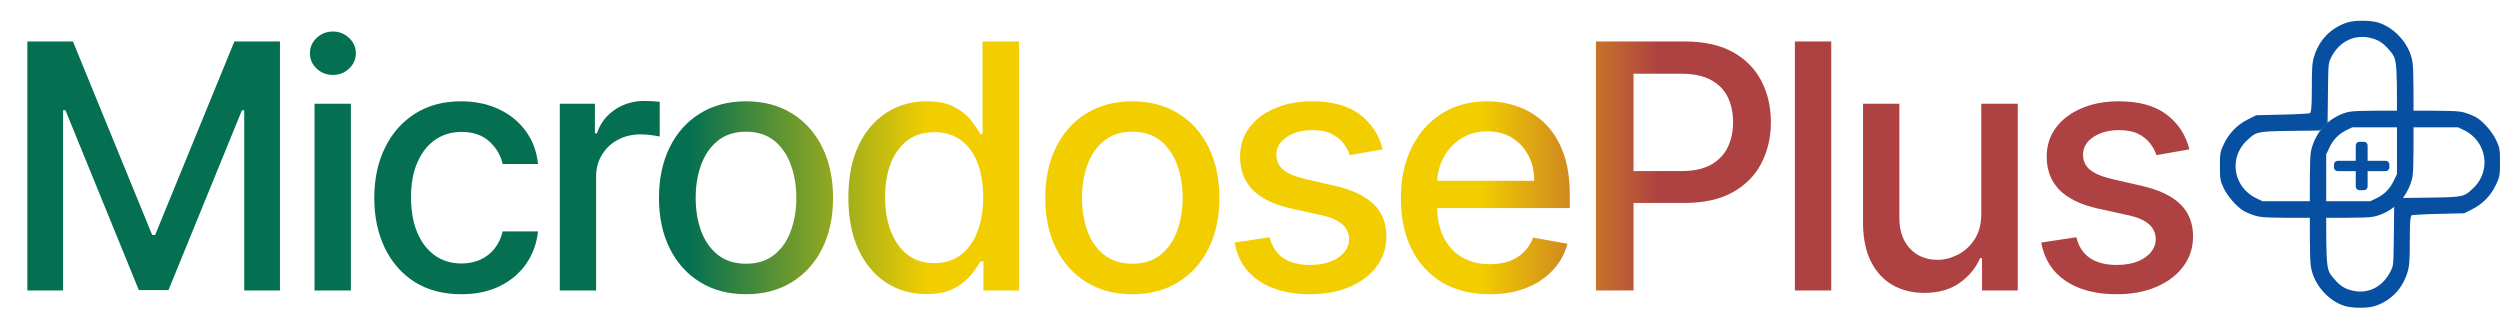 <svg width="723" height="95" viewBox="0 0 723 95" fill="none" xmlns="http://www.w3.org/2000/svg">
<path d="M7.91 12H21.094L44.016 67.969H44.859L67.781 12H80.965V84H70.629V31.898H69.961L48.727 83.894H40.148L18.914 31.863H18.246V84H7.91V12ZM90.965 84V30H101.477V84H90.965ZM96.274 21.668C94.445 21.668 92.875 21.059 91.563 19.84C90.274 18.598 89.629 17.121 89.629 15.41C89.629 13.676 90.274 12.199 91.563 10.98C92.875 9.738 94.445 9.117 96.274 9.117C98.102 9.117 99.66 9.738 100.949 10.98C102.262 12.199 102.918 13.676 102.918 15.41C102.918 17.121 102.262 18.598 100.949 19.84C99.66 21.059 98.102 21.668 96.274 21.668ZM133.414 85.09C128.188 85.09 123.688 83.906 119.914 81.539C116.164 79.148 113.282 75.856 111.266 71.66C109.25 67.465 108.243 62.66 108.243 57.246C108.243 51.762 109.274 46.922 111.336 42.727C113.399 38.508 116.305 35.215 120.055 32.848C123.805 30.48 128.223 29.297 133.309 29.297C137.411 29.297 141.067 30.059 144.278 31.582C147.489 33.082 150.079 35.191 152.047 37.91C154.039 40.629 155.223 43.805 155.598 47.438H145.368C144.805 44.906 143.516 42.727 141.5 40.898C139.508 39.07 136.836 38.156 133.485 38.156C130.555 38.156 127.989 38.93 125.786 40.477C123.606 42 121.907 44.18 120.688 47.016C119.469 49.828 118.86 53.156 118.86 57C118.86 60.938 119.457 64.336 120.653 67.195C121.848 70.055 123.536 72.269 125.715 73.84C127.918 75.41 130.508 76.195 133.485 76.195C135.477 76.195 137.282 75.832 138.899 75.106C140.539 74.356 141.911 73.289 143.012 71.906C144.137 70.523 144.922 68.859 145.368 66.914H155.598C155.223 70.406 154.086 73.523 152.188 76.266C150.289 79.008 147.746 81.164 144.559 82.734C141.395 84.305 137.68 85.09 133.414 85.09ZM161.889 84V30H172.049V38.578H172.612C173.596 35.672 175.331 33.387 177.815 31.723C180.323 30.035 183.159 29.191 186.323 29.191C186.979 29.191 187.753 29.215 188.643 29.262C189.557 29.309 190.272 29.367 190.788 29.438V39.492C190.366 39.375 189.616 39.246 188.538 39.105C187.46 38.941 186.381 38.859 185.303 38.859C182.819 38.859 180.604 39.387 178.659 40.441C176.737 41.473 175.213 42.914 174.088 44.766C172.963 46.594 172.401 48.68 172.401 51.023V84H161.889ZM215.747 85.09C210.684 85.09 206.266 83.93 202.493 81.609C198.72 79.289 195.79 76.043 193.704 71.871C191.618 67.699 190.575 62.824 190.575 57.246C190.575 51.645 191.618 46.746 193.704 42.551C195.79 38.355 198.72 35.098 202.493 32.777C206.266 30.457 210.684 29.297 215.747 29.297C220.809 29.297 225.227 30.457 229.001 32.777C232.774 35.098 235.704 38.355 237.79 42.551C239.876 46.746 240.919 51.645 240.919 57.246C240.919 62.824 239.876 67.699 237.79 71.871C235.704 76.043 232.774 79.289 229.001 81.609C225.227 83.93 220.809 85.09 215.747 85.09ZM215.782 76.266C219.063 76.266 221.782 75.398 223.938 73.664C226.095 71.93 227.688 69.621 228.72 66.738C229.774 63.855 230.302 60.68 230.302 57.211C230.302 53.766 229.774 50.602 228.72 47.719C227.688 44.812 226.095 42.48 223.938 40.723C221.782 38.965 219.063 38.086 215.782 38.086C212.477 38.086 209.735 38.965 207.555 40.723C205.399 42.48 203.794 44.812 202.739 47.719C201.708 50.602 201.192 53.766 201.192 57.211C201.192 60.68 201.708 63.855 202.739 66.738C203.794 69.621 205.399 71.93 207.555 73.664C209.735 75.398 212.477 76.266 215.782 76.266ZM267.917 85.055C263.558 85.055 259.667 83.941 256.245 81.715C252.847 79.465 250.175 76.266 248.229 72.117C246.308 67.945 245.347 62.941 245.347 57.105C245.347 51.27 246.319 46.277 248.265 42.129C250.233 37.98 252.929 34.805 256.351 32.602C259.772 30.398 263.651 29.297 267.987 29.297C271.339 29.297 274.034 29.859 276.073 30.984C278.136 32.086 279.729 33.375 280.854 34.852C282.003 36.328 282.894 37.629 283.526 38.754H284.159V12H294.671V84H284.405V75.598H283.526C282.894 76.746 281.979 78.059 280.784 79.535C279.612 81.012 277.995 82.301 275.933 83.402C273.87 84.504 271.198 85.055 267.917 85.055ZM270.237 76.09C273.261 76.09 275.815 75.293 277.901 73.699C280.011 72.082 281.604 69.844 282.683 66.984C283.784 64.125 284.335 60.797 284.335 57C284.335 53.25 283.796 49.969 282.718 47.156C281.64 44.344 280.058 42.152 277.972 40.582C275.886 39.012 273.308 38.227 270.237 38.227C267.073 38.227 264.437 39.047 262.327 40.688C260.218 42.328 258.624 44.566 257.546 47.402C256.491 50.238 255.964 53.438 255.964 57C255.964 60.609 256.503 63.855 257.581 66.738C258.659 69.621 260.253 71.906 262.362 73.594C264.495 75.258 267.12 76.09 270.237 76.09ZM327.47 85.09C322.407 85.09 317.989 83.93 314.216 81.609C310.443 79.289 307.513 76.043 305.427 71.871C303.341 67.699 302.298 62.824 302.298 57.246C302.298 51.645 303.341 46.746 305.427 42.551C307.513 38.355 310.443 35.098 314.216 32.777C317.989 30.457 322.407 29.297 327.47 29.297C332.532 29.297 336.95 30.457 340.724 32.777C344.497 35.098 347.427 38.355 349.513 42.551C351.599 46.746 352.642 51.645 352.642 57.246C352.642 62.824 351.599 67.699 349.513 71.871C347.427 76.043 344.497 79.289 340.724 81.609C336.95 83.93 332.532 85.09 327.47 85.09ZM327.505 76.266C330.786 76.266 333.505 75.398 335.661 73.664C337.818 71.93 339.411 69.621 340.443 66.738C341.497 63.855 342.025 60.68 342.025 57.211C342.025 53.766 341.497 50.602 340.443 47.719C339.411 44.812 337.818 42.48 335.661 40.723C333.505 38.965 330.786 38.086 327.505 38.086C324.2 38.086 321.458 38.965 319.279 40.723C317.122 42.48 315.517 44.812 314.462 47.719C313.431 50.602 312.915 53.766 312.915 57.211C312.915 60.68 313.431 63.855 314.462 66.738C315.517 69.621 317.122 71.93 319.279 73.664C321.458 75.398 324.2 76.266 327.505 76.266ZM399.89 43.184L390.363 44.871C389.964 43.652 389.331 42.492 388.464 41.391C387.621 40.289 386.472 39.387 385.019 38.684C383.566 37.98 381.749 37.629 379.57 37.629C376.593 37.629 374.109 38.297 372.117 39.633C370.124 40.945 369.128 42.645 369.128 44.73C369.128 46.535 369.796 47.988 371.132 49.09C372.468 50.191 374.624 51.094 377.601 51.797L386.179 53.766C391.148 54.914 394.851 56.684 397.288 59.074C399.726 61.465 400.945 64.57 400.945 68.391C400.945 71.625 400.007 74.508 398.132 77.039C396.281 79.547 393.691 81.516 390.363 82.945C387.058 84.375 383.226 85.09 378.867 85.09C372.82 85.09 367.886 83.801 364.066 81.223C360.246 78.621 357.902 74.93 357.035 70.148L367.195 68.602C367.828 71.25 369.128 73.254 371.097 74.613C373.066 75.949 375.632 76.617 378.796 76.617C382.242 76.617 384.996 75.902 387.058 74.473C389.121 73.019 390.152 71.25 390.152 69.164C390.152 67.477 389.519 66.059 388.253 64.91C387.011 63.762 385.101 62.895 382.523 62.309L373.382 60.305C368.343 59.156 364.617 57.328 362.203 54.82C359.812 52.312 358.617 49.137 358.617 45.293C358.617 42.105 359.507 39.316 361.288 36.926C363.07 34.535 365.531 32.672 368.671 31.336C371.812 29.977 375.41 29.297 379.464 29.297C385.3 29.297 389.894 30.562 393.246 33.094C396.597 35.602 398.812 38.965 399.89 43.184ZM430.826 85.09C425.505 85.09 420.923 83.953 417.08 81.68C413.259 79.383 410.306 76.16 408.22 72.012C406.158 67.84 405.127 62.953 405.127 57.352C405.127 51.82 406.158 46.945 408.22 42.727C410.306 38.508 413.212 35.215 416.939 32.848C420.689 30.48 425.072 29.297 430.087 29.297C433.134 29.297 436.087 29.801 438.947 30.809C441.806 31.816 444.373 33.398 446.646 35.555C448.92 37.711 450.712 40.512 452.025 43.957C453.337 47.379 453.994 51.539 453.994 56.438V60.164H411.068V52.289H443.693C443.693 49.523 443.13 47.074 442.005 44.941C440.88 42.785 439.298 41.086 437.259 39.844C435.244 38.602 432.877 37.98 430.158 37.98C427.205 37.98 424.627 38.707 422.423 40.16C420.244 41.59 418.556 43.465 417.361 45.785C416.189 48.082 415.603 50.578 415.603 53.273V59.426C415.603 63.035 416.236 66.106 417.502 68.637C418.791 71.168 420.584 73.102 422.88 74.438C425.177 75.75 427.861 76.406 430.931 76.406C432.923 76.406 434.74 76.125 436.38 75.562C438.021 74.977 439.439 74.109 440.634 72.961C441.83 71.812 442.744 70.394 443.377 68.707L453.326 70.5C452.529 73.43 451.099 75.996 449.037 78.199C446.998 80.379 444.431 82.078 441.337 83.297C438.267 84.492 434.763 85.09 430.826 85.09ZM461.551 84V12H487.215C492.816 12 497.457 13.02 501.137 15.059C504.816 17.098 507.57 19.887 509.398 23.426C511.226 26.941 512.14 30.902 512.14 35.309C512.14 39.738 511.215 43.723 509.363 47.262C507.535 50.777 504.769 53.566 501.066 55.629C497.387 57.668 492.758 58.688 487.18 58.688H469.531V49.477H486.195C489.734 49.477 492.605 48.867 494.808 47.648C497.012 46.406 498.629 44.719 499.66 42.586C500.691 40.453 501.207 38.027 501.207 35.309C501.207 32.59 500.691 30.176 499.66 28.066C498.629 25.957 497 24.305 494.773 23.109C492.57 21.914 489.664 21.316 486.055 21.316H472.414V84H461.551ZM529.594 12V84H519.082V12H529.594ZM572.992 61.605V30H583.539V84H573.203V74.648H572.641C571.399 77.531 569.406 79.934 566.664 81.856C563.945 83.754 560.559 84.703 556.504 84.703C553.035 84.703 549.965 83.941 547.293 82.418C544.645 80.871 542.559 78.586 541.035 75.562C539.535 72.539 538.785 68.801 538.785 64.348V30H549.297V63.082C549.297 66.762 550.317 69.691 552.356 71.871C554.395 74.051 557.043 75.141 560.301 75.141C562.27 75.141 564.227 74.648 566.172 73.664C568.141 72.68 569.77 71.191 571.059 69.199C572.371 67.207 573.016 64.676 572.992 61.605ZM633.178 43.184L623.651 44.871C623.252 43.652 622.62 42.492 621.752 41.391C620.909 40.289 619.76 39.387 618.307 38.684C616.854 37.98 615.037 37.629 612.858 37.629C609.881 37.629 607.397 38.297 605.405 39.633C603.412 40.945 602.416 42.645 602.416 44.73C602.416 46.535 603.084 47.988 604.42 49.09C605.756 50.191 607.912 51.094 610.889 51.797L619.467 53.766C624.436 54.914 628.139 56.684 630.577 59.074C633.014 61.465 634.233 64.57 634.233 68.391C634.233 71.625 633.295 74.508 631.42 77.039C629.569 79.547 626.979 81.516 623.651 82.945C620.346 84.375 616.514 85.09 612.155 85.09C606.108 85.09 601.174 83.801 597.354 81.223C593.534 78.621 591.19 74.93 590.323 70.148L600.483 68.602C601.116 71.25 602.416 73.254 604.385 74.613C606.354 75.949 608.92 76.617 612.084 76.617C615.53 76.617 618.284 75.902 620.346 74.473C622.409 73.019 623.44 71.25 623.44 69.164C623.44 67.477 622.807 66.059 621.541 64.91C620.299 63.762 618.389 62.895 615.811 62.309L606.67 60.305C601.631 59.156 597.905 57.328 595.491 54.82C593.1 52.312 591.905 49.137 591.905 45.293C591.905 42.105 592.795 39.316 594.577 36.926C596.358 34.535 598.819 32.672 601.959 31.336C605.1 29.977 608.698 29.297 612.752 29.297C618.588 29.297 623.182 30.562 626.534 33.094C629.885 35.602 632.1 38.965 633.178 43.184Z" fill="url(#paint0_linear_232_126)"/>
<path d="M683.254 6.5C684.85 6.507 686.51 6.663 687.574 6.984C691.726 8.238 695.515 12.095 696.813 16.368C697.142 17.448 697.312 18.255 697.4 20.659C697.488 23.045 697.498 27.045 697.5 34.518C697.502 42.118 697.496 46.109 697.407 48.445C697.317 50.804 697.14 51.524 696.792 52.573C695.312 57.039 692.133 60.286 687.762 61.783C686.739 62.133 686.02 62.311 683.687 62.402C681.375 62.493 677.433 62.5 669.952 62.5C662.616 62.5 658.664 62.49 656.305 62.402C653.929 62.314 653.125 62.145 652.095 61.818C650.941 61.452 649.516 60.842 648.922 60.44C646.891 59.064 644.651 56.475 643.593 54.277C643.096 53.246 642.805 52.599 642.655 51.737C642.509 50.9 642.499 49.87 642.5 48.074C642.501 46.274 642.513 45.244 642.663 44.4C642.817 43.535 643.114 42.877 643.622 41.817C645.072 38.797 647.334 36.476 650.27 35.006L652.542 33.868L652.642 33.818L652.754 33.815L660.265 33.643C662.326 33.595 664.265 33.52 665.728 33.437C666.459 33.395 667.068 33.352 667.512 33.31C667.734 33.288 667.91 33.268 668.036 33.249C668.099 33.239 668.145 33.231 668.175 33.225C668.178 33.224 668.18 33.222 668.183 33.222C668.348 33.139 668.465 33.04 668.566 32.858C668.683 32.648 668.79 32.31 668.872 31.727C669.037 30.558 669.081 28.601 669.081 25.206C669.081 19.695 669.177 18.24 669.722 16.461C671.156 11.777 674.431 8.435 679.051 6.95C680.037 6.633 681.662 6.493 683.254 6.5ZM685.996 10.566C680.961 9.204 676.114 11.505 673.693 16.465C673.468 16.926 673.317 17.237 673.203 17.588C673.091 17.933 673.01 18.333 672.95 18.956C672.828 20.223 672.801 22.324 672.748 26.593L672.643 35.109L672.64 35.31L672.499 35.454L671.688 36.278L670.876 37.103L670.731 37.25L670.525 37.253L662.146 37.36C657.323 37.422 654.874 37.483 653.245 37.87C651.687 38.24 650.893 38.903 649.391 40.332C643.863 45.587 645.35 54.477 652.345 57.801L654.199 58.682H685.614L687.346 57.856C689.822 56.676 691.507 55.004 692.694 52.553L693.708 50.46V34.654C693.708 25.578 693.71 21.117 693.378 18.531C693.214 17.254 692.973 16.476 692.631 15.841C692.37 15.356 692.042 14.938 691.604 14.431L691.128 13.888C689.466 12.006 688.114 11.139 685.996 10.566Z" fill="url(#paint1_linear_232_126)" stroke="#0750A1"/>
<path d="M682.492 88.5C680.925 88.493 679.293 88.338 678.246 88.016C674.165 86.76 670.446 82.9 669.173 78.63C668.851 77.551 668.685 76.743 668.598 74.34C668.511 71.954 668.502 67.955 668.5 60.482C668.498 52.881 668.504 48.891 668.592 46.555C668.68 44.196 668.853 43.477 669.194 42.429C670.646 37.965 673.766 34.717 678.062 33.218C679.067 32.867 679.775 32.689 682.066 32.598C684.336 32.507 688.205 32.5 695.547 32.5C702.747 32.5 706.626 32.51 708.942 32.598C711.275 32.686 712.066 32.855 713.079 33.183C714.212 33.549 715.611 34.16 716.196 34.563C718.191 35.94 720.389 38.529 721.428 40.727C721.915 41.758 722.2 42.404 722.348 43.264C722.491 44.101 722.501 45.13 722.5 46.926C722.499 48.727 722.487 49.755 722.34 50.598C722.189 51.462 721.899 52.12 721.399 53.18C719.977 56.199 717.756 58.521 714.872 59.992L712.643 61.13L712.541 61.182L712.427 61.185L705.055 61.357C703.032 61.405 701.129 61.48 699.694 61.563C698.976 61.605 698.379 61.648 697.944 61.69C697.726 61.712 697.554 61.732 697.431 61.751C697.369 61.761 697.324 61.769 697.295 61.775C697.292 61.776 697.29 61.778 697.288 61.778C697.129 61.859 697.016 61.957 696.917 62.138C696.802 62.348 696.697 62.688 696.616 63.272C696.454 64.441 696.411 66.399 696.411 69.794C696.411 75.305 696.318 76.758 695.783 78.536C694.377 83.217 691.162 86.562 686.622 88.049C685.651 88.367 684.055 88.507 682.492 88.5ZM679.805 84.434C684.735 85.793 689.489 83.501 691.865 78.538C692.086 78.077 692.234 77.766 692.346 77.414C692.456 77.069 692.537 76.668 692.596 76.045C692.715 74.777 692.742 72.675 692.794 68.407L692.897 59.891L692.899 59.692L693.037 59.55L694.631 57.899L694.775 57.75L694.983 57.747L703.207 57.64C707.943 57.578 710.344 57.516 711.94 57.13C713.465 56.761 714.242 56.1 715.718 54.671C721.146 49.412 719.68 40.519 712.82 37.198L711.002 36.318L680.178 36.318L678.483 37.142L678.037 37.368C675.851 38.532 674.328 40.144 673.235 42.443L672.24 44.536L672.24 60.346C672.24 69.421 672.239 73.883 672.564 76.47C672.725 77.747 672.962 78.526 673.298 79.162C673.64 79.809 674.098 80.336 674.773 81.115C676.405 82.996 677.73 83.862 679.805 84.434Z" fill="url(#paint2_linear_232_126)" stroke="#0750A1"/>
<path d="M682.429 41.5H683.571C683.991 41.5 684.214 41.785 684.214 42V47H689.857C690.277 47 690.5 47.285 690.5 47.5V48.5C690.5 48.715 690.277 49 689.857 49H684.214V54C684.214 54.215 683.991 54.5 683.571 54.5H682.429C682.009 54.5 681.786 54.215 681.786 54V49H676.143C675.723 49 675.5 48.715 675.5 48.5V47.5C675.5 47.285 675.723 47 676.143 47H681.786V42C681.786 41.785 682.009 41.5 682.429 41.5Z" fill="#0750A1" stroke="#0750A1"/>
<defs>
<linearGradient id="paint0_linear_232_126" x1="0" y1="47.5" x2="639" y2="47.5" gradientUnits="userSpaceOnUse">
<stop offset="0.312" stop-color="#047051"/>
<stop offset="0.42" stop-color="#F2CE00"/>
<stop offset="0.67" stop-color="#F2CE00"/>
<stop offset="0.751" stop-color="#AE4141"/>
</linearGradient>
<linearGradient id="paint1_linear_232_126" x1="670" y1="7" x2="670" y2="62" gradientUnits="userSpaceOnUse">
<stop stop-color="#0750A1"/>
<stop offset="1" stop-color="#0750A1"/>
</linearGradient>
<linearGradient id="paint2_linear_232_126" x1="695.5" y1="88" x2="695.5" y2="33" gradientUnits="userSpaceOnUse">
<stop stop-color="#0750A1"/>
<stop offset="1" stop-color="#0750A1"/>
</linearGradient>
</defs>
</svg>
